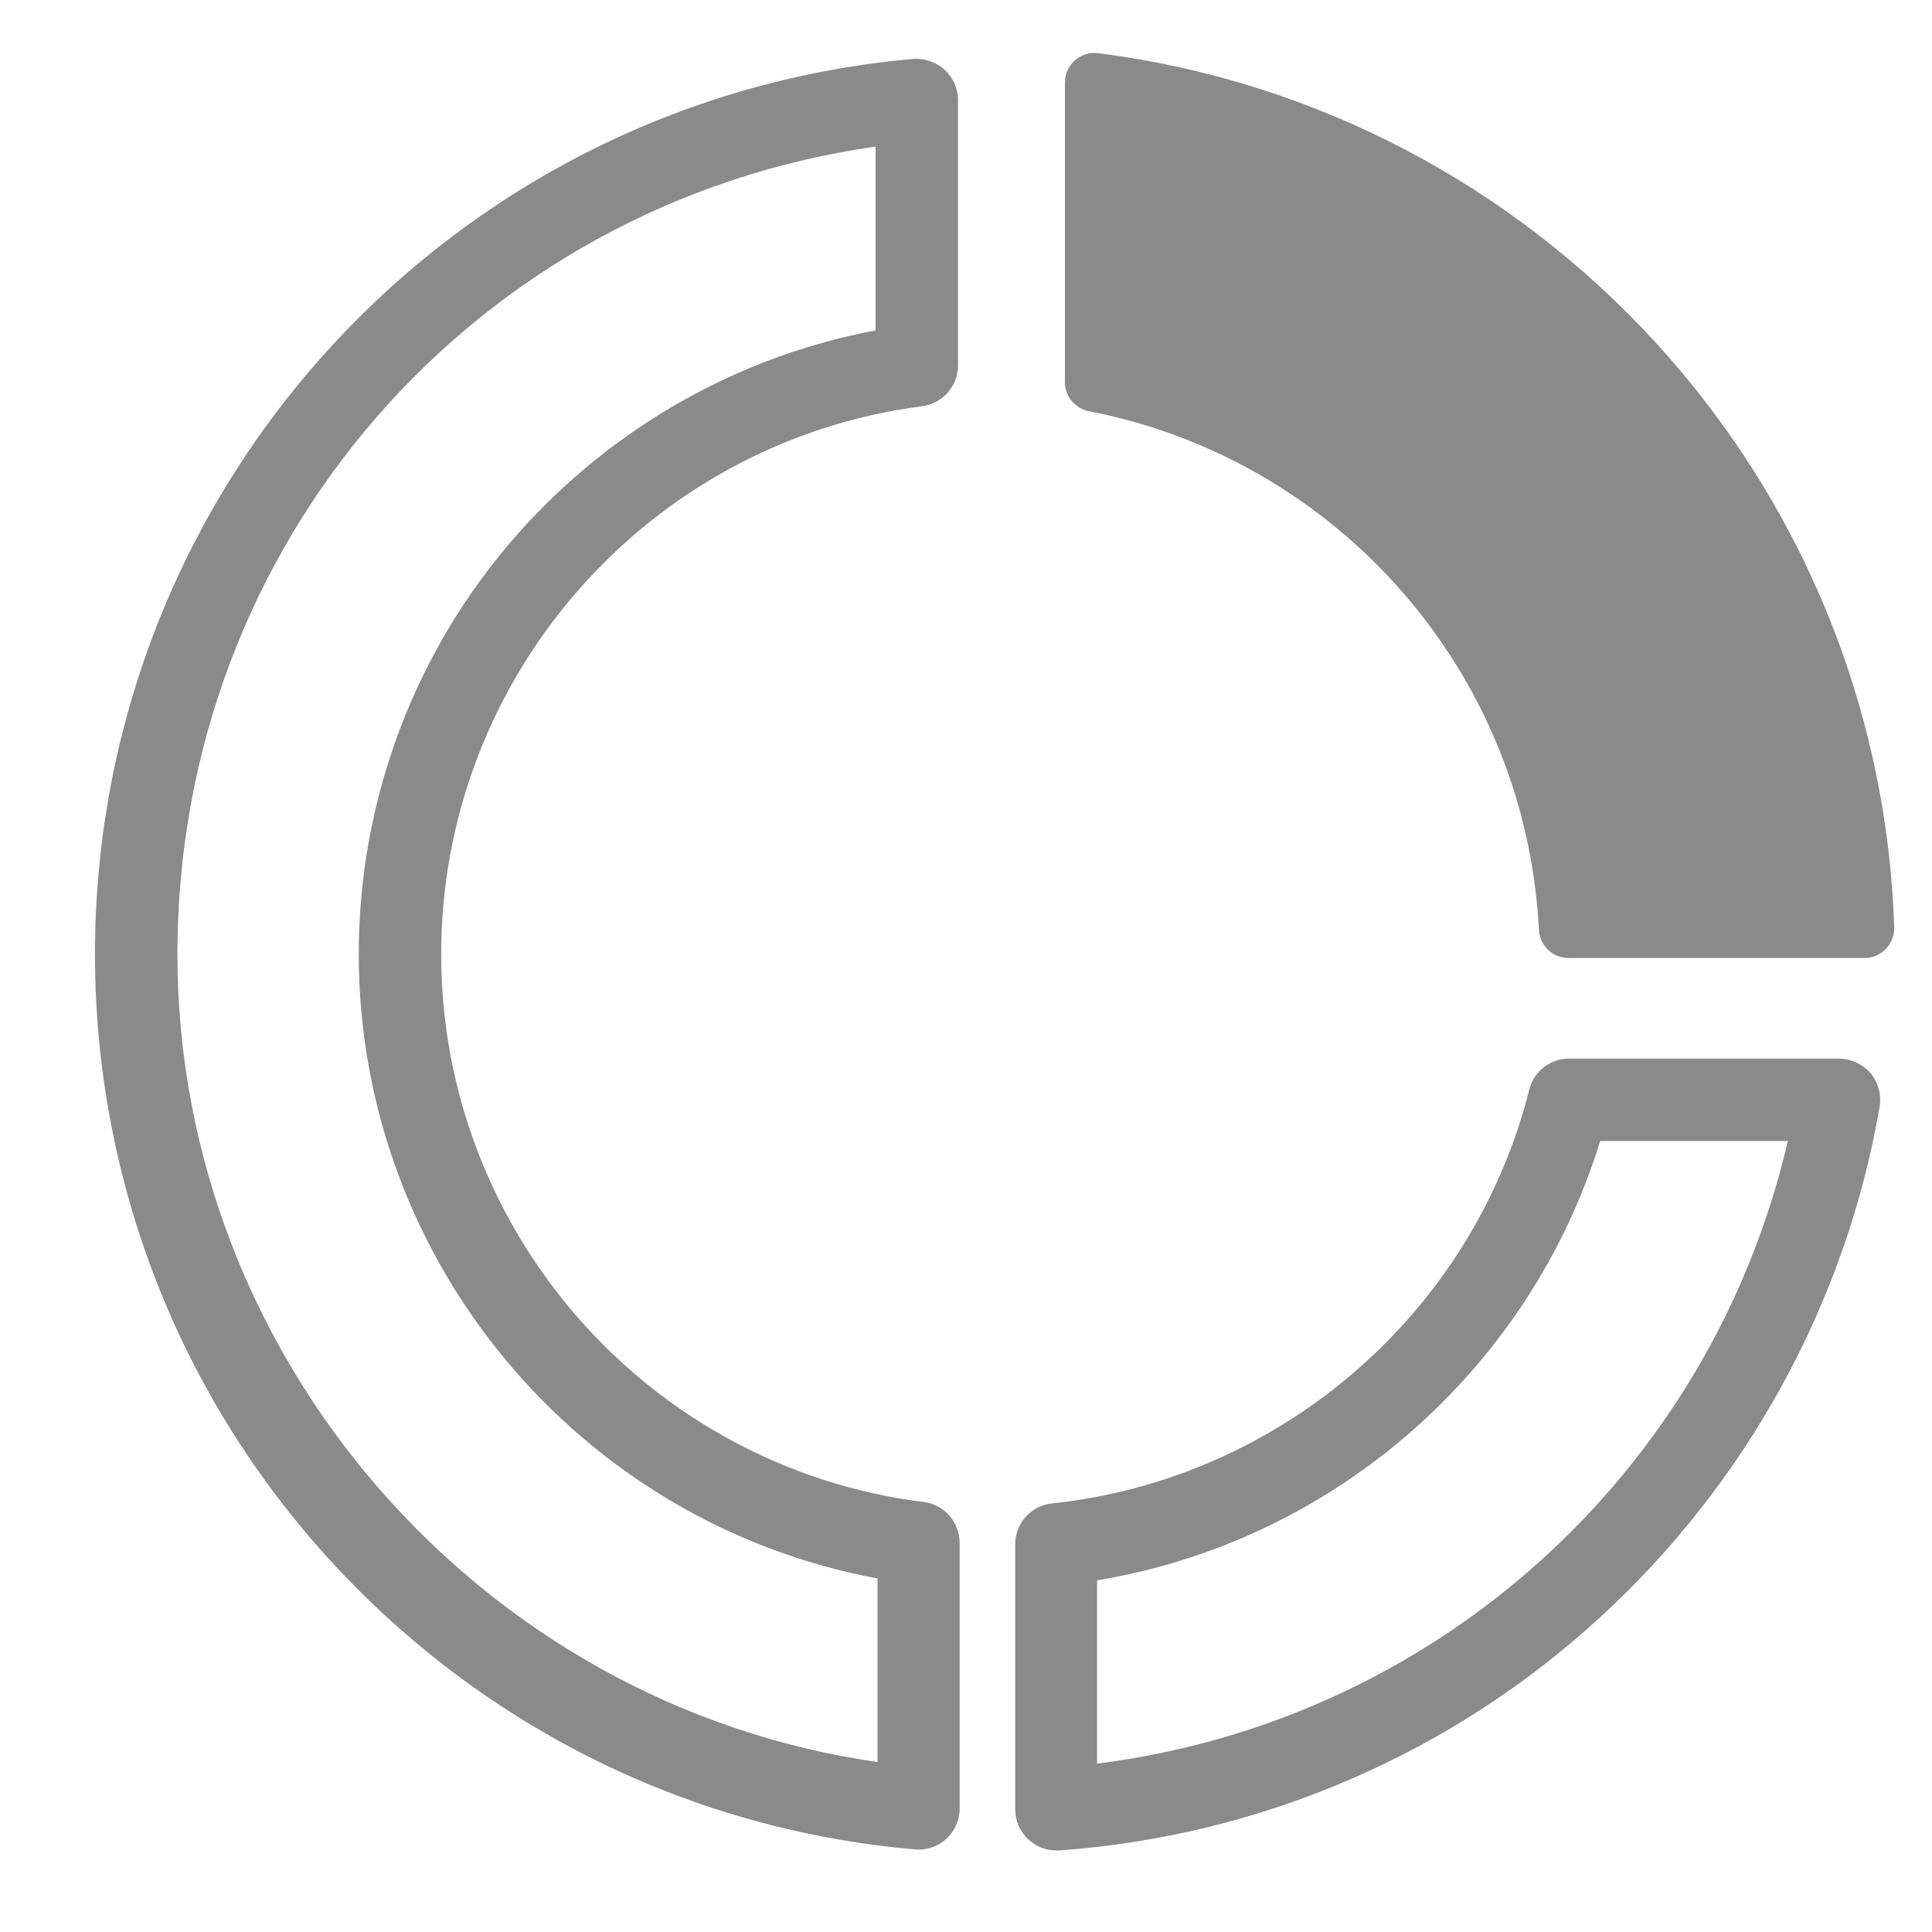 <?xml version="1.0" standalone="no"?><!DOCTYPE svg PUBLIC "-//W3C//DTD SVG 1.1//EN" "http://www.w3.org/Graphics/SVG/1.1/DTD/svg11.dtd"><svg t="1501812236953" class="icon" style="" viewBox="0 0 1024 1024" version="1.1" xmlns="http://www.w3.org/2000/svg" p-id="2637" xmlns:xlink="http://www.w3.org/1999/xlink" width="200" height="200"><defs><style type="text/css"></style></defs><path d="M489.572 796.115c-145.781-18.35-255.737-143.306-255.737-290.397 0-146.801 109.518-271.611 254.862-290.397 10.923-1.456 19.078-10.631 19.078-21.699v-140.539c0-6.116-2.622-11.942-7.136-16.165-4.515-4.078-10.631-6.116-16.748-5.68-118.111 10.485-227.483 64.516-308.019 152.044-80.974 88.11-125.538 202.579-125.538 322.437 0 120.003 44.71 234.619 125.974 322.729 80.828 87.673 190.346 141.557 308.602 151.753 0.582 0 1.311 0.146 1.893 0.146 5.389 0 10.777-2.038 14.709-5.68 4.515-4.078 7.136-10.049 7.136-16.165v-140.539c0-11.214-8.156-20.534-19.078-21.845zM464.96 933.887c-209.861-30.146-370.933-213.793-370.933-428.169 0-217.725 157.433-397.731 370.060-428.022v97.43c-72.963 13.69-139.664 51.555-189.472 107.625-54.467 61.458-84.468 140.684-84.468 222.969 0 162.675 116.945 301.612 274.96 330.884v97.284zM974.393 561.058h-142.723c-10.049 0-18.787 6.845-21.117 16.457-29.855 118.402-131.654 206.511-252.969 219.327-11.069 1.165-19.515 10.485-19.515 21.699v140.393c0 6.116 2.476 11.796 6.991 16.020 4.078 3.787 9.321 5.825 14.854 5.825h1.602c53.885-3.932 106.169-16.748 155.539-38.302 47.914-20.826 91.75-49.371 130.49-84.759 78.061-71.216 130.926-167.481 148.694-271.173 1.020-6.407-0.729-12.816-4.806-17.767-4.515-4.951-10.631-7.718-17.039-7.718zM581.468 934.761v-97.139c125.247-20.681 229.23-111.411 266.659-232.871h99.469c-40.924 175.927-186.705 307.437-366.128 330.011zM582.051 28.179c-9.321-1.165-17.622 6.116-17.622 15.583v158.742c0 7.573 5.389 13.981 12.67 15.438 131.363 25.341 231.561 137.772 238.551 274.814 0.437 8.447 7.282 15.001 15.729 15.001h156.849c8.884 0 16.020-7.427 15.729-16.311-7.865-238.697-189.035-433.702-421.906-463.267z" p-id="2638" fill="#8a8a8a"></path></svg>